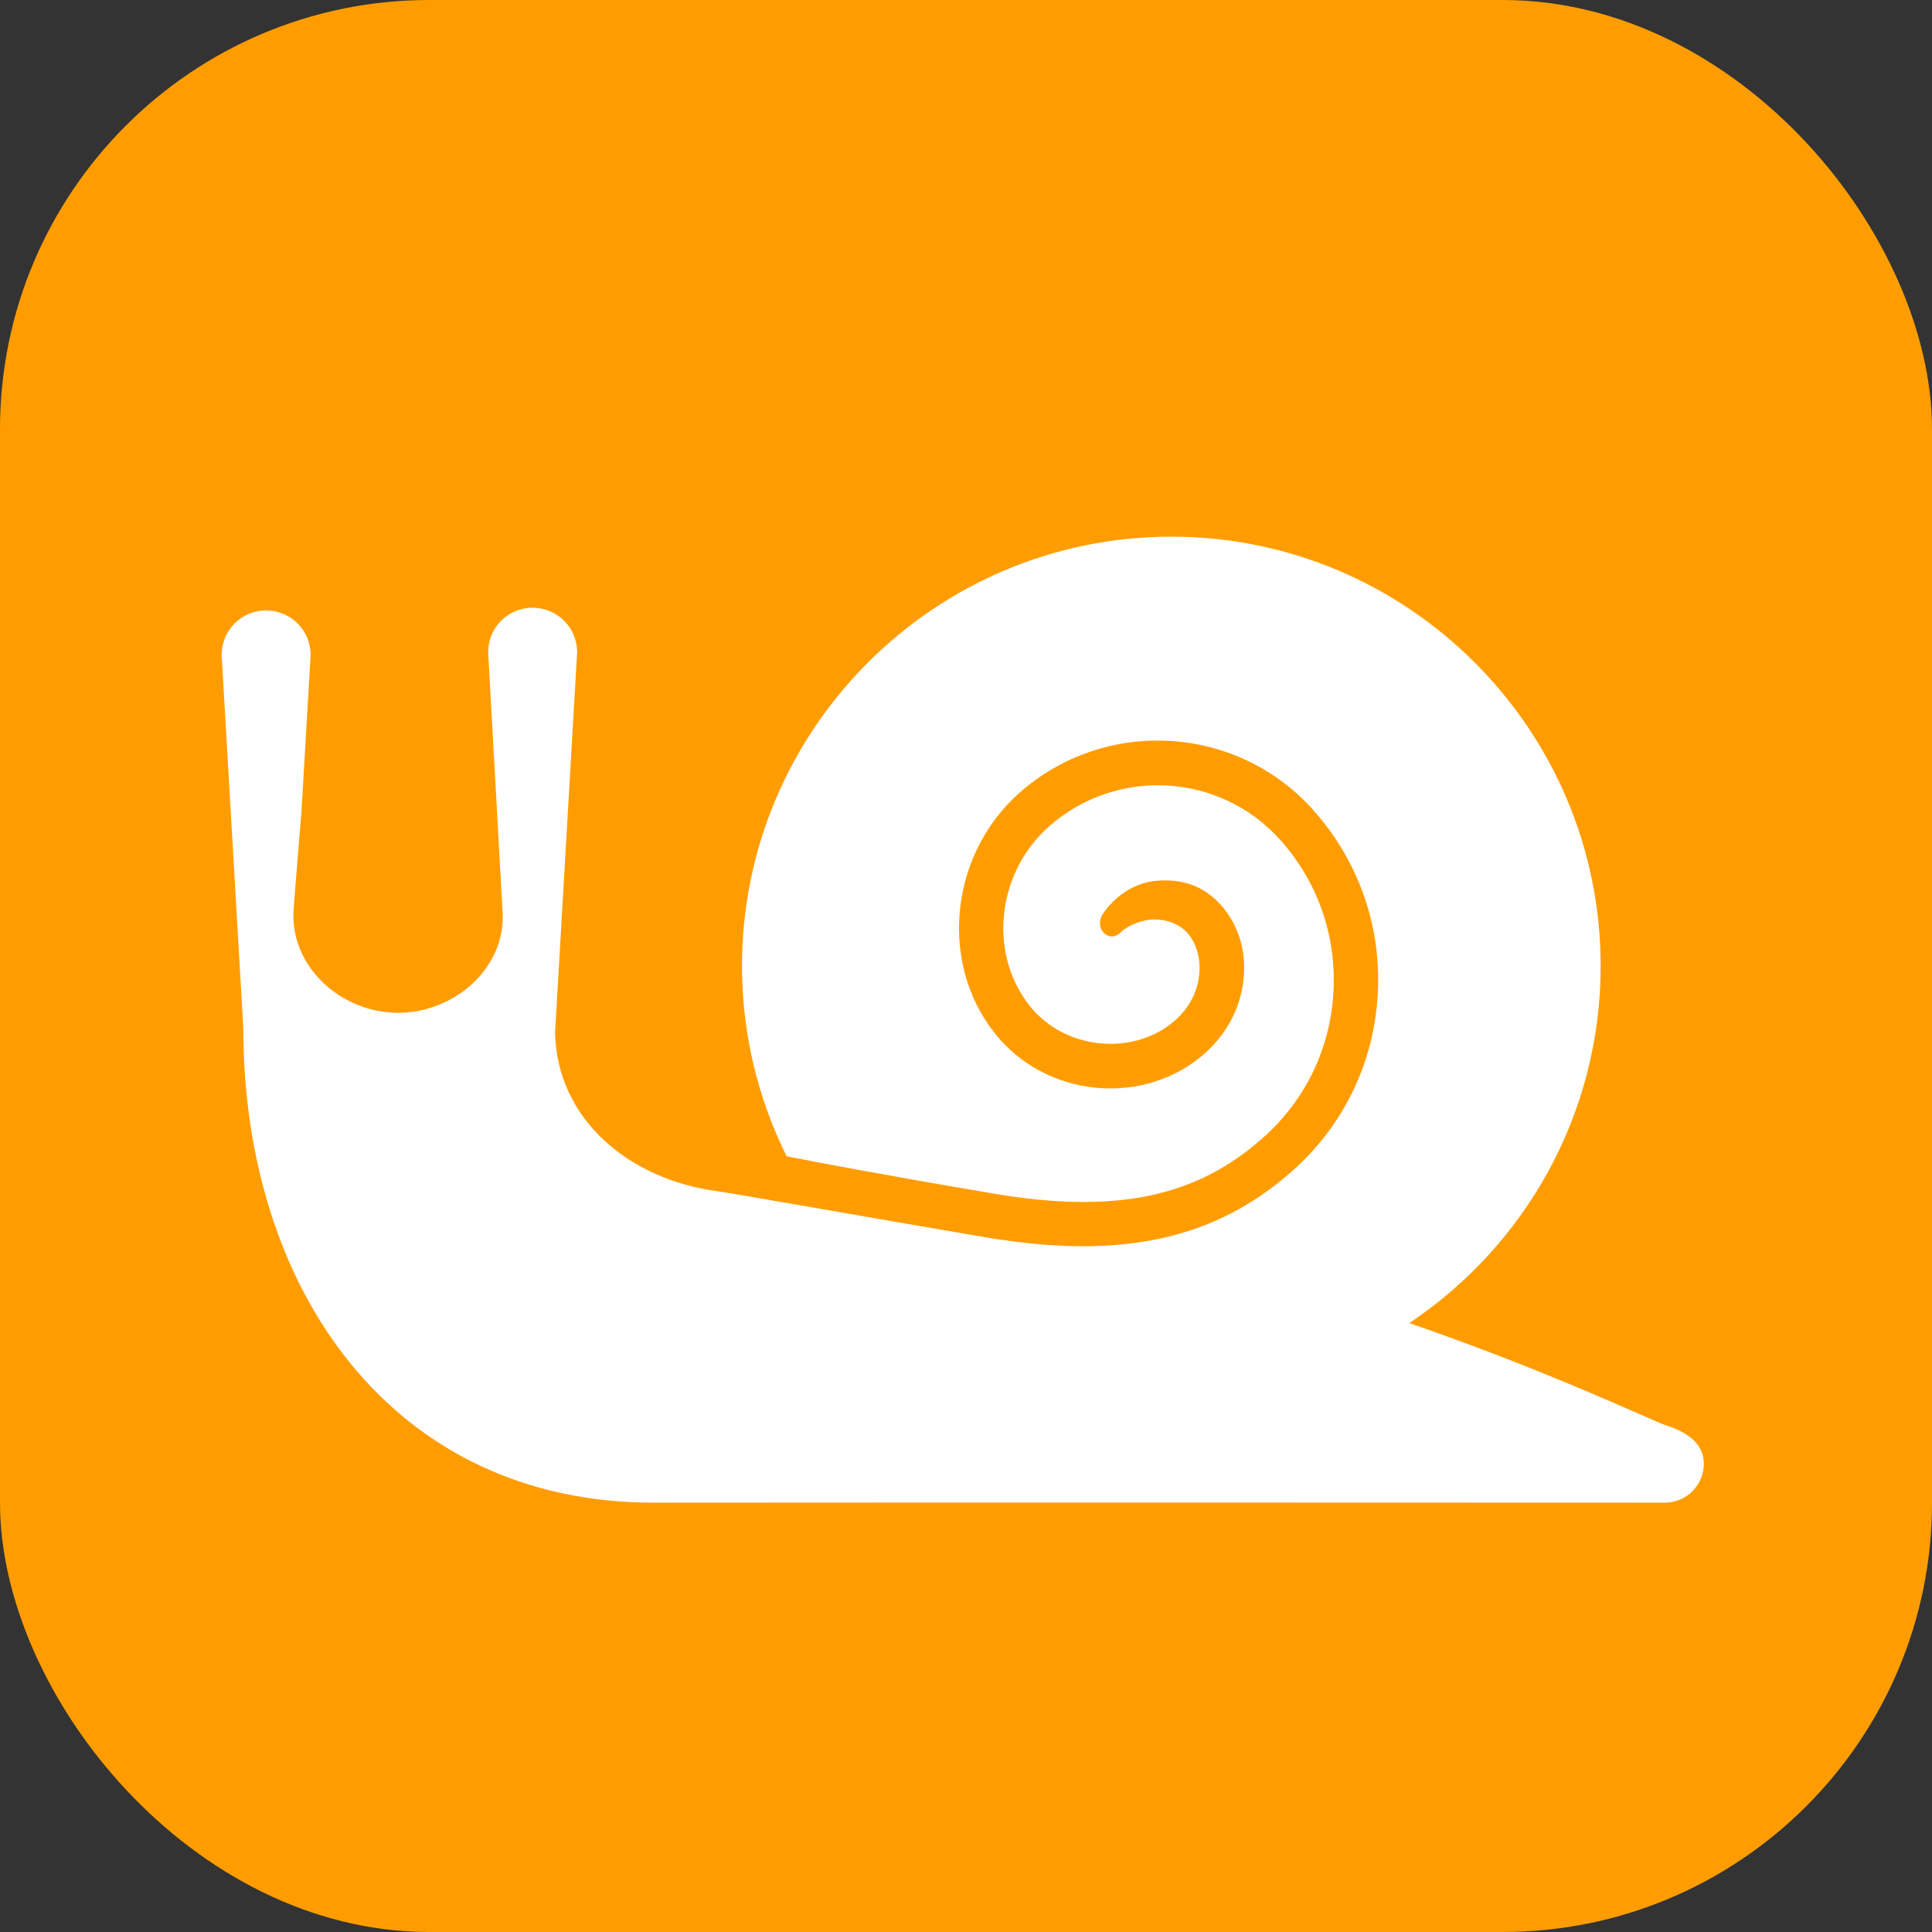 <?xml version="1.0" encoding="UTF-8" standalone="no"?>
<svg width="18px" height="18px" viewBox="0 0 18 18" version="1.1" xmlns="http://www.w3.org/2000/svg" xmlns:xlink="http://www.w3.org/1999/xlink">
    <rect x="0" y="0" width="18" height="18" fill="#333333" stroke="none"/>
    <!-- Generator: Sketch 39.1 (31720) - http://www.bohemiancoding.com/sketch -->
    <title>warning-slow</title>
    <desc>Created with Sketch.</desc>
    <defs></defs>
    <g id="Page-1" stroke="none" stroke-width="1" fill="none" fill-rule="evenodd">
        <g id="warning-slow">
            <rect id="Rectangle-2351" fill="#FF9D00" x="0" y="0" width="18" height="18" rx="4"></rect>
            <path d="M13.13,12.327 C14.204,11.61 14.913,10.386 14.913,9 C14.913,6.795 13.119,5 10.913,5 C8.708,5 6.913,6.795 6.913,9 C6.913,9.637 7.064,10.239 7.329,10.773 C7.579,10.822 8.226,10.946 9.249,11.119 C10.389,11.313 11.143,11.157 11.769,10.599 C12.161,10.25 12.394,9.77 12.423,9.247 C12.454,8.723 12.279,8.219 11.93,7.828 C11.369,7.198 10.402,7.142 9.771,7.702 C9.267,8.15 9.204,8.933 9.63,9.414 C9.965,9.789 10.582,9.832 10.95,9.505 C11.086,9.384 11.167,9.222 11.175,9.05 C11.183,8.91 11.141,8.778 11.06,8.689 C10.987,8.609 10.871,8.565 10.752,8.566 C10.651,8.569 10.52,8.609 10.435,8.693 C10.415,8.712 10.389,8.724 10.36,8.724 C10.298,8.724 10.248,8.668 10.248,8.6 C10.248,8.558 10.265,8.527 10.287,8.497 C10.415,8.322 10.595,8.221 10.774,8.206 C11.017,8.185 11.213,8.255 11.369,8.425 C11.524,8.596 11.604,8.822 11.59,9.071 C11.575,9.354 11.446,9.617 11.226,9.813 C10.683,10.296 9.811,10.238 9.32,9.688 C8.744,9.04 8.824,7.989 9.494,7.39 C10.295,6.678 11.527,6.75 12.238,7.55 C12.66,8.024 12.873,8.635 12.836,9.269 C12.799,9.904 12.518,10.485 12.043,10.907 C11.51,11.382 10.887,11.611 10.089,11.611 C9.809,11.611 9.506,11.582 9.178,11.527 C8.049,11.335 6.843,11.12 6.681,11.098 C5.868,10.989 5.193,10.437 5.171,9.626 L5.377,6.076 C5.377,5.848 5.192,5.662 4.962,5.662 C4.733,5.662 4.548,5.847 4.548,6.076 C4.548,6.076 4.668,8.232 4.683,8.504 C4.709,9.021 4.233,9.436 3.709,9.436 C3.172,9.436 2.693,8.999 2.736,8.462 C2.759,8.165 2.784,7.858 2.808,7.571 L2.894,6.102 C2.894,5.873 2.709,5.687 2.479,5.687 C2.25,5.687 2.065,5.872 2.065,6.102 L2.267,9.579 C2.267,12.019 3.659,14.002 6.093,14 C8.549,13.997 15.511,14 15.511,14 C15.712,14 15.874,13.837 15.874,13.638 C15.874,13.437 15.702,13.337 15.512,13.276 C15.42,13.248 14.428,12.773 13.13,12.327 Z" id="Page-1" fill="#FFFFFF"></path>
        </g>
    </g>
</svg>